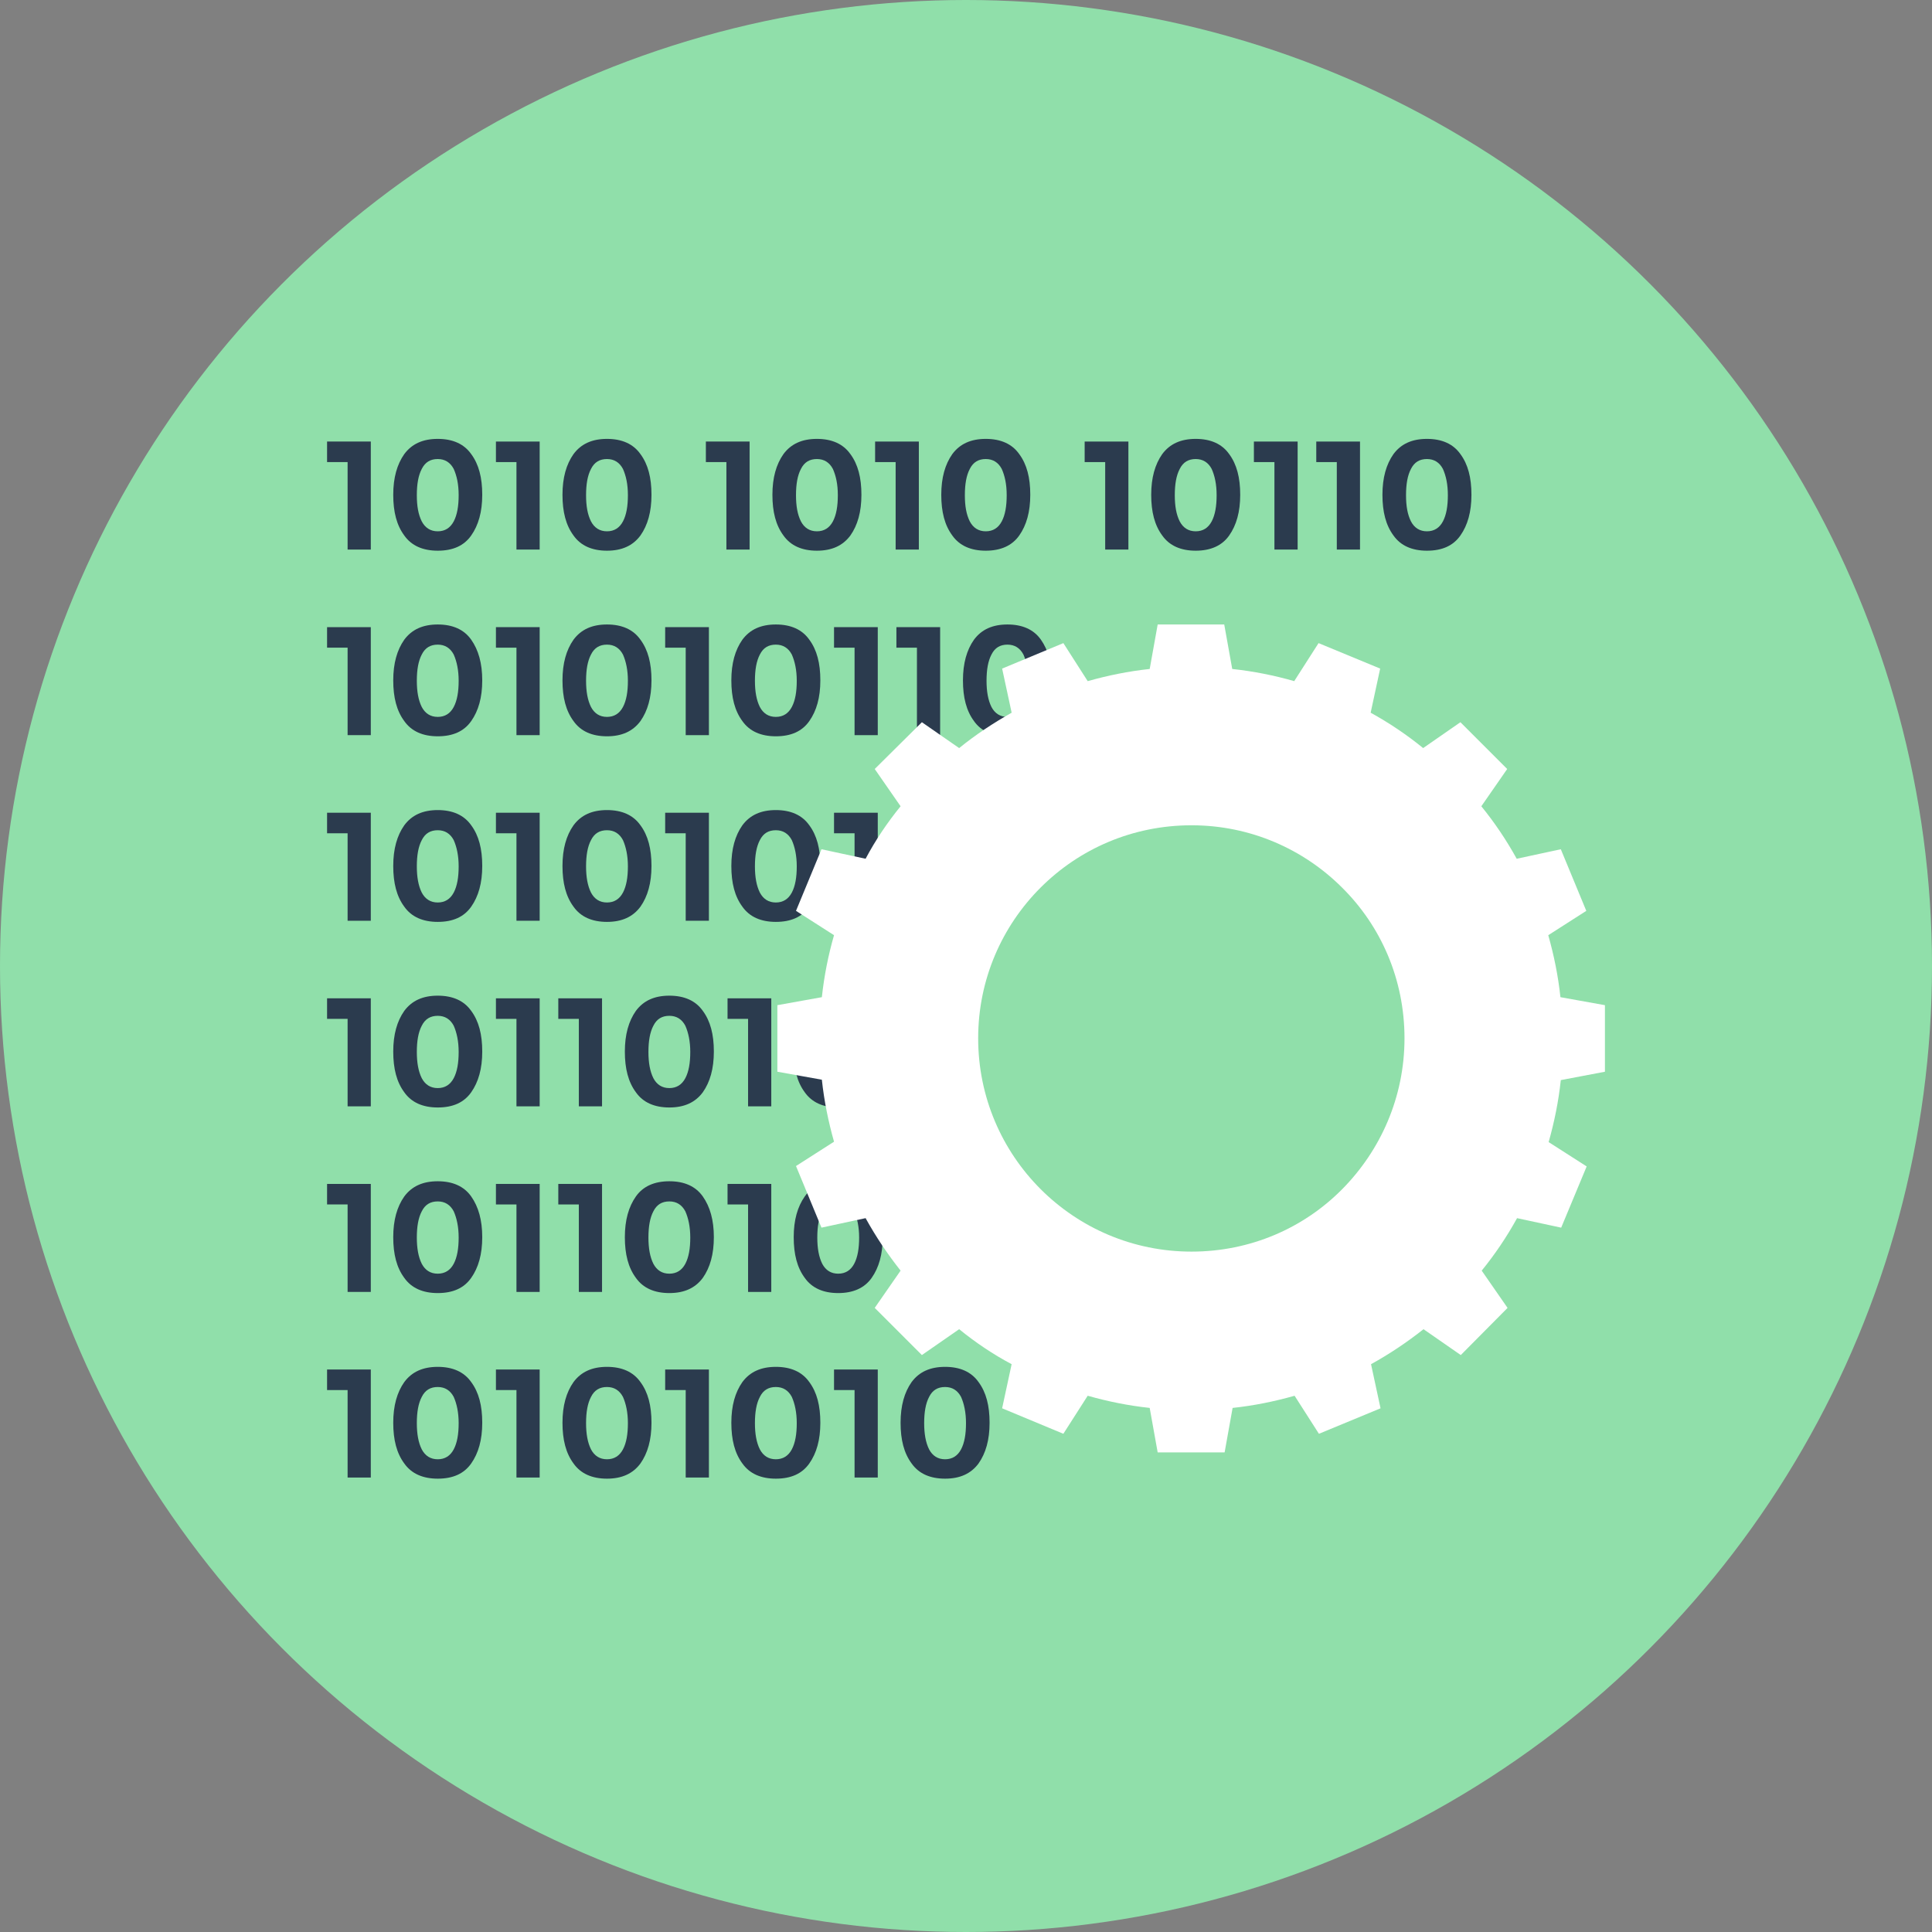 <?xml version="1.0" encoding="iso-8859-1"?>
<!-- Generator: Adobe Illustrator 19.0.0, SVG Export Plug-In . SVG Version: 6.00 Build 0)  -->
<svg xmlns="http://www.w3.org/2000/svg" xmlns:xlink="http://www.w3.org/1999/xlink" version="1.1" id="Layer_1" x="0px" y="0px" viewBox="0 0 508 508" style="enable-background:new 0 0 508 508;" xml:space="preserve">
<rect x="0" y="0" width="508" height="508" fill="#808080" stroke="none"/>
<circle style="fill:#90DFAA;" cx="254" cy="254" r="254"/>
<g>
	<path style="fill:#2B3B4E;" d="M86,116.1h11.5v28.4h-6.1v-23H86V116.1z"/>
	<path style="fill:#2B3B4E;" d="M115.1,144.8c-3.9,0-6.9-1.3-8.8-4c-2-2.7-2.9-6.2-2.9-10.7s1-8,2.9-10.7c2-2.7,4.9-4,8.8-4   s6.9,1.3,8.8,4c2,2.7,2.9,6.2,2.9,10.7s-1,8-2.9,10.7S119.1,144.8,115.1,144.8z M110.9,123.3c-0.9,1.7-1.3,4-1.3,6.9   s0.4,5.1,1.3,6.9c0.9,1.7,2.3,2.6,4.2,2.6c1.9,0,3.3-0.9,4.2-2.6c0.9-1.7,1.3-4,1.3-6.9s-0.5-5.1-1.3-6.9c-0.9-1.7-2.3-2.6-4.2-2.6   C113.2,120.7,111.8,121.5,110.9,123.3z"/>
	<path style="fill:#2B3B4E;" d="M130.4,116.1h11.5v28.4h-6.1v-23h-5.4V116.1z"/>
	<path style="fill:#2B3B4E;" d="M159.6,144.8c-3.9,0-6.9-1.3-8.8-4c-2-2.7-2.9-6.2-2.9-10.7s1-8,2.9-10.7c2-2.7,4.9-4,8.8-4   c3.9,0,6.9,1.3,8.8,4c2,2.7,2.9,6.2,2.9,10.7s-1,8-2.9,10.7C166.4,143.5,163.5,144.8,159.6,144.8z M155.4,123.3   c-0.9,1.7-1.3,4-1.3,6.9s0.4,5.1,1.3,6.9c0.9,1.7,2.3,2.6,4.2,2.6s3.3-0.9,4.2-2.6c0.9-1.7,1.3-4,1.3-6.9s-0.5-5.1-1.3-6.9   c-0.9-1.7-2.3-2.6-4.2-2.6S156.3,121.5,155.4,123.3z"/>
	<path style="fill:#2B3B4E;" d="M185.6,116.1h11.5v28.4H191v-23h-5.4V116.1z"/>
	<path style="fill:#2B3B4E;" d="M214.8,144.8c-3.9,0-6.9-1.3-8.8-4c-2-2.7-2.9-6.2-2.9-10.7s1-8,2.9-10.7c2-2.7,4.9-4,8.8-4   c3.9,0,6.9,1.3,8.8,4c2,2.7,2.9,6.2,2.9,10.7s-1,8-2.9,10.7C221.6,143.5,218.7,144.8,214.8,144.8z M210.6,123.3   c-0.9,1.7-1.3,4-1.3,6.9s0.4,5.1,1.3,6.9c0.9,1.7,2.3,2.6,4.2,2.6s3.3-0.9,4.2-2.6c0.9-1.7,1.3-4,1.3-6.9s-0.5-5.1-1.3-6.9   c-0.9-1.7-2.3-2.6-4.2-2.6C212.9,120.7,211.5,121.5,210.6,123.3z"/>
	<path style="fill:#2B3B4E;" d="M230.1,116.1h11.5v28.4h-6.1v-23h-5.4V116.1z"/>
	<path style="fill:#2B3B4E;" d="M259.2,144.8c-3.9,0-6.9-1.3-8.8-4c-2-2.7-2.9-6.2-2.9-10.7s1-8,2.9-10.7c2-2.7,4.9-4,8.8-4   s6.9,1.3,8.8,4c2,2.7,2.9,6.2,2.9,10.7s-1,8-2.9,10.7S263.1,144.8,259.2,144.8z M255,123.3c-0.9,1.7-1.3,4-1.3,6.9s0.4,5.1,1.3,6.9   c0.9,1.7,2.3,2.6,4.2,2.6c1.9,0,3.3-0.9,4.2-2.6c0.9-1.7,1.3-4,1.3-6.9s-0.5-5.1-1.3-6.9c-0.9-1.7-2.3-2.6-4.2-2.6   S255.9,121.5,255,123.3z"/>
	<path style="fill:#2B3B4E;" d="M285.2,116.1h11.5v28.4h-6.1v-23h-5.4V116.1z"/>
	<path style="fill:#2B3B4E;" d="M314.4,144.8c-3.9,0-6.9-1.3-8.8-4c-2-2.7-2.9-6.2-2.9-10.7s1-8,2.9-10.7c2-2.7,4.9-4,8.8-4   s6.9,1.3,8.8,4c2,2.7,2.9,6.2,2.9,10.7s-1,8-2.9,10.7S318.3,144.8,314.4,144.8z M310.2,123.3c-0.9,1.7-1.3,4-1.3,6.9   s0.4,5.1,1.3,6.9c0.9,1.7,2.3,2.6,4.2,2.6c1.9,0,3.3-0.9,4.2-2.6c0.9-1.7,1.3-4,1.3-6.9s-0.5-5.1-1.3-6.9c-0.9-1.7-2.3-2.6-4.2-2.6   S311.1,121.5,310.2,123.3z"/>
	<path style="fill:#2B3B4E;" d="M329.7,116.1h11.5v28.4h-6.1v-23h-5.4V116.1z"/>
	<path style="fill:#2B3B4E;" d="M346.1,116.1h11.5v28.4h-6.1v-23h-5.4V116.1z"/>
	<path style="fill:#2B3B4E;" d="M375.2,144.8c-3.9,0-6.9-1.3-8.8-4c-2-2.7-2.9-6.2-2.9-10.7s1-8,2.9-10.7c2-2.7,4.9-4,8.8-4   s6.9,1.3,8.8,4c2,2.7,2.9,6.2,2.9,10.7s-1,8-2.9,10.7S379.2,144.8,375.2,144.8z M371,123.3c-0.9,1.7-1.3,4-1.3,6.9s0.4,5.1,1.3,6.9   c0.9,1.7,2.3,2.6,4.2,2.6c1.9,0,3.3-0.9,4.2-2.6c0.9-1.7,1.3-4,1.3-6.9s-0.5-5.1-1.3-6.9c-0.9-1.7-2.3-2.6-4.2-2.6   S371.9,121.5,371,123.3z"/>
	<path style="fill:#2B3B4E;" d="M86,164.9h11.5v28.4h-6.1v-23H86V164.9z"/>
	<path style="fill:#2B3B4E;" d="M115.1,193.6c-3.9,0-6.9-1.3-8.8-4c-2-2.7-2.9-6.2-2.9-10.7s1-8,2.9-10.7c2-2.7,4.9-4,8.8-4   s6.9,1.3,8.8,4s2.9,6.2,2.9,10.7s-1,8-2.9,10.7S119.1,193.6,115.1,193.6z M110.9,172.1c-0.9,1.7-1.3,4-1.3,6.9   c0,2.8,0.4,5.1,1.3,6.9c0.9,1.7,2.3,2.6,4.2,2.6c1.9,0,3.3-0.9,4.2-2.6c0.9-1.7,1.3-4,1.3-6.9c0-2.8-0.5-5.1-1.3-6.9   c-0.9-1.7-2.3-2.6-4.2-2.6C113.2,169.5,111.8,170.3,110.9,172.1z"/>
	<path style="fill:#2B3B4E;" d="M130.4,164.9h11.5v28.4h-6.1v-23h-5.4V164.9z"/>
	<path style="fill:#2B3B4E;" d="M159.6,193.6c-3.9,0-6.9-1.3-8.8-4c-2-2.7-2.9-6.2-2.9-10.7s1-8,2.9-10.7c2-2.7,4.9-4,8.8-4   c3.9,0,6.9,1.3,8.8,4c2,2.7,2.9,6.2,2.9,10.7s-1,8-2.9,10.7C166.4,192.3,163.5,193.6,159.6,193.6z M155.4,172.1   c-0.9,1.7-1.3,4-1.3,6.9c0,2.8,0.4,5.1,1.3,6.9c0.9,1.7,2.3,2.6,4.2,2.6s3.3-0.9,4.2-2.6c0.9-1.7,1.3-4,1.3-6.9   c0-2.8-0.5-5.1-1.3-6.9c-0.9-1.7-2.3-2.6-4.2-2.6S156.3,170.3,155.4,172.1z"/>
	<path style="fill:#2B3B4E;" d="M174.9,164.9h11.5v28.4h-6.1v-23h-5.4V164.9z"/>
	<path style="fill:#2B3B4E;" d="M204,193.6c-3.9,0-6.9-1.3-8.8-4c-2-2.7-2.9-6.2-2.9-10.7s1-8,2.9-10.7c2-2.7,4.9-4,8.8-4   c3.9,0,6.9,1.3,8.8,4c2,2.7,2.9,6.2,2.9,10.7s-1,8-2.9,10.7C210.9,192.3,208,193.6,204,193.6z M199.8,172.1c-0.9,1.7-1.3,4-1.3,6.9   c0,2.8,0.4,5.1,1.3,6.9c0.9,1.7,2.3,2.6,4.2,2.6s3.3-0.9,4.2-2.6c0.9-1.7,1.3-4,1.3-6.9c0-2.8-0.5-5.1-1.3-6.9   c-0.9-1.7-2.3-2.6-4.2-2.6S200.7,170.3,199.8,172.1z"/>
	<path style="fill:#2B3B4E;" d="M219.3,164.9h11.5v28.4h-6.1v-23h-5.4V164.9z"/>
	<path style="fill:#2B3B4E;" d="M235.7,164.9h11.5v28.4h-6.1v-23h-5.4V164.9z"/>
	<path style="fill:#2B3B4E;" d="M264.9,193.6c-3.9,0-6.9-1.3-8.8-4c-2-2.7-2.9-6.2-2.9-10.7s1-8,2.9-10.7c2-2.7,4.9-4,8.8-4   s6.9,1.3,8.8,4s2.9,6.2,2.9,10.7s-1,8-2.9,10.7C271.7,192.3,268.8,193.6,264.9,193.6z M260.7,172.1c-0.9,1.7-1.3,4-1.3,6.9   c0,2.8,0.4,5.1,1.3,6.9c0.9,1.7,2.3,2.6,4.2,2.6c1.9,0,3.3-0.9,4.2-2.6c0.9-1.7,1.3-4,1.3-6.9c0-2.8-0.5-5.1-1.3-6.9   c-0.9-1.7-2.3-2.6-4.2-2.6S261.6,170.3,260.7,172.1z"/>
	<path style="fill:#2B3B4E;" d="M86,213.7h11.5v28.4h-6.1v-23H86V213.7z"/>
	<path style="fill:#2B3B4E;" d="M115.1,242.4c-3.9,0-6.9-1.3-8.8-4c-2-2.7-2.9-6.2-2.9-10.7s1-8,2.9-10.7c2-2.7,4.9-4,8.8-4   s6.9,1.3,8.8,4c2,2.7,2.9,6.2,2.9,10.7s-1,8-2.9,10.7C122,241.1,119.1,242.4,115.1,242.4z M110.9,220.9c-0.9,1.7-1.3,4-1.3,6.9   c0,2.8,0.4,5.1,1.3,6.9c0.9,1.7,2.3,2.6,4.2,2.6c1.9,0,3.3-0.9,4.2-2.6c0.9-1.7,1.3-4,1.3-6.9c0-2.8-0.5-5.1-1.3-6.9   c-0.9-1.7-2.3-2.6-4.2-2.6C113.2,218.3,111.8,219.1,110.9,220.9z"/>
	<path style="fill:#2B3B4E;" d="M130.4,213.7h11.5v28.4h-6.1v-23h-5.4V213.7z"/>
	<path style="fill:#2B3B4E;" d="M159.6,242.4c-3.9,0-6.9-1.3-8.8-4c-2-2.7-2.9-6.2-2.9-10.7s1-8,2.9-10.7c2-2.7,4.9-4,8.8-4   c3.9,0,6.9,1.3,8.8,4c2,2.7,2.9,6.2,2.9,10.7s-1,8-2.9,10.7C166.4,241.1,163.5,242.4,159.6,242.4z M155.4,220.9   c-0.9,1.7-1.3,4-1.3,6.9c0,2.8,0.4,5.1,1.3,6.9c0.9,1.7,2.3,2.6,4.2,2.6s3.3-0.9,4.2-2.6c0.9-1.7,1.3-4,1.3-6.9   c0-2.8-0.5-5.1-1.3-6.9c-0.9-1.7-2.3-2.6-4.2-2.6C157.7,218.3,156.3,219.1,155.4,220.9z"/>
	<path style="fill:#2B3B4E;" d="M174.9,213.7h11.5v28.4h-6.1v-23h-5.4V213.7z"/>
	<path style="fill:#2B3B4E;" d="M204,242.4c-3.9,0-6.9-1.3-8.8-4c-2-2.7-2.9-6.2-2.9-10.7s1-8,2.9-10.7c2-2.7,4.9-4,8.8-4   c3.9,0,6.9,1.3,8.8,4c2,2.7,2.9,6.2,2.9,10.7s-1,8-2.9,10.7C210.9,241.1,208,242.4,204,242.4z M199.8,220.9c-0.9,1.7-1.3,4-1.3,6.9   c0,2.8,0.4,5.1,1.3,6.9c0.9,1.7,2.3,2.6,4.2,2.6s3.3-0.9,4.2-2.6c0.9-1.7,1.3-4,1.3-6.9c0-2.8-0.5-5.1-1.3-6.9   c-0.9-1.7-2.3-2.6-4.2-2.6C202.1,218.3,200.7,219.1,199.8,220.9z"/>
	<path style="fill:#2B3B4E;" d="M219.3,213.7h11.5v28.4h-6.1v-23h-5.4V213.7z"/>
	<path style="fill:#2B3B4E;" d="M86,262.5h11.5v28.4h-6.1v-23H86V262.5z"/>
	<path style="fill:#2B3B4E;" d="M115.1,291.2c-3.9,0-6.9-1.3-8.8-4c-2-2.7-2.9-6.2-2.9-10.7s1-8,2.9-10.7c2-2.7,4.9-4,8.8-4   s6.9,1.3,8.8,4c2,2.7,2.9,6.2,2.9,10.7s-1,8-2.9,10.7C122,289.9,119.1,291.2,115.1,291.2z M110.9,269.7c-0.9,1.7-1.3,4-1.3,6.9   c0,2.8,0.4,5.1,1.3,6.9c0.9,1.7,2.3,2.6,4.2,2.6c1.9,0,3.3-0.9,4.2-2.6c0.9-1.7,1.3-4,1.3-6.9c0-2.8-0.5-5.1-1.3-6.9   c-0.9-1.7-2.3-2.6-4.2-2.6C113.2,267.1,111.8,267.9,110.9,269.7z"/>
	<path style="fill:#2B3B4E;" d="M130.4,262.5h11.5v28.4h-6.1v-23h-5.4V262.5z"/>
	<path style="fill:#2B3B4E;" d="M146.8,262.5h11.5v28.4h-6.1v-23h-5.4V262.5z"/>
	<path style="fill:#2B3B4E;" d="M176,291.2c-3.9,0-6.9-1.3-8.8-4c-2-2.7-2.9-6.2-2.9-10.7s1-8,2.9-10.7c2-2.7,4.9-4,8.8-4   c3.9,0,6.9,1.3,8.8,4c2,2.7,2.9,6.2,2.9,10.7s-1,8-2.9,10.7C182.8,289.9,179.9,291.2,176,291.2z M171.8,269.7   c-0.9,1.7-1.3,4-1.3,6.9c0,2.8,0.4,5.1,1.3,6.9c0.9,1.7,2.3,2.6,4.2,2.6s3.3-0.9,4.2-2.6s1.3-4,1.3-6.9c0-2.8-0.5-5.1-1.3-6.9   c-0.9-1.7-2.3-2.6-4.2-2.6S172.7,267.9,171.8,269.7z"/>
	<path style="fill:#2B3B4E;" d="M191.3,262.5h11.5v28.4h-6.1v-23h-5.4V262.5z"/>
	<path style="fill:#2B3B4E;" d="M220.4,291.2c-3.9,0-6.9-1.3-8.8-4c-2-2.7-2.9-6.2-2.9-10.7s1-8,2.9-10.7c2-2.7,4.9-4,8.8-4   c3.9,0,6.9,1.3,8.8,4c2,2.7,2.9,6.2,2.9,10.7s-1,8-2.9,10.7C227.3,289.9,224.3,291.2,220.4,291.2z M216.2,269.7   c-0.9,1.7-1.3,4-1.3,6.9c0,2.8,0.4,5.1,1.3,6.9c0.9,1.7,2.3,2.6,4.2,2.6s3.3-0.9,4.2-2.6s1.3-4,1.3-6.9c0-2.8-0.5-5.1-1.3-6.9   c-0.9-1.7-2.3-2.6-4.2-2.6S217.1,267.9,216.2,269.7z"/>
	<path style="fill:#2B3B4E;" d="M86,311.3h11.5v28.4h-6.1v-23H86V311.3z"/>
	<path style="fill:#2B3B4E;" d="M115.1,340c-3.9,0-6.9-1.3-8.8-4c-2-2.7-2.9-6.2-2.9-10.7s1-8,2.9-10.7c2-2.7,4.9-4,8.8-4   s6.9,1.3,8.8,4s2.9,6.2,2.9,10.7s-1,8-2.9,10.7S119.1,340,115.1,340z M110.9,318.5c-0.9,1.7-1.3,4-1.3,6.9c0,2.8,0.4,5.1,1.3,6.9   c0.9,1.7,2.3,2.6,4.2,2.6c1.9,0,3.3-0.9,4.2-2.6c0.9-1.7,1.3-4,1.3-6.9c0-2.8-0.5-5.1-1.3-6.9c-0.9-1.7-2.3-2.6-4.2-2.6   C113.2,315.9,111.8,316.7,110.9,318.5z"/>
	<path style="fill:#2B3B4E;" d="M130.4,311.3h11.5v28.4h-6.1v-23h-5.4V311.3z"/>
	<path style="fill:#2B3B4E;" d="M146.8,311.3h11.5v28.4h-6.1v-23h-5.4V311.3z"/>
	<path style="fill:#2B3B4E;" d="M176,340c-3.9,0-6.9-1.3-8.8-4c-2-2.7-2.9-6.2-2.9-10.7s1-8,2.9-10.7s4.9-4,8.8-4   c3.9,0,6.9,1.3,8.8,4s2.9,6.2,2.9,10.7s-1,8-2.9,10.7C182.8,338.7,179.9,340,176,340z M171.8,318.5c-0.9,1.7-1.3,4-1.3,6.9   c0,2.8,0.4,5.1,1.3,6.9c0.9,1.7,2.3,2.6,4.2,2.6s3.3-0.9,4.2-2.6s1.3-4,1.3-6.9c0-2.8-0.5-5.1-1.3-6.9c-0.9-1.7-2.3-2.6-4.2-2.6   S172.7,316.7,171.8,318.5z"/>
	<path style="fill:#2B3B4E;" d="M191.3,311.3h11.5v28.4h-6.1v-23h-5.4V311.3z"/>
	<path style="fill:#2B3B4E;" d="M220.4,340c-3.9,0-6.9-1.3-8.8-4c-2-2.7-2.9-6.2-2.9-10.7s1-8,2.9-10.7s4.9-4,8.8-4   c3.9,0,6.9,1.3,8.8,4s2.9,6.2,2.9,10.7s-1,8-2.9,10.7S224.3,340,220.4,340z M216.2,318.5c-0.9,1.7-1.3,4-1.3,6.9   c0,2.8,0.4,5.1,1.3,6.9c0.9,1.7,2.3,2.6,4.2,2.6s3.3-0.9,4.2-2.6s1.3-4,1.3-6.9c0-2.8-0.5-5.1-1.3-6.9c-0.9-1.7-2.3-2.6-4.2-2.6   S217.1,316.7,216.2,318.5z"/>
	<path style="fill:#2B3B4E;" d="M86,360.1h11.5v28.4h-6.1v-23H86V360.1z"/>
	<path style="fill:#2B3B4E;" d="M115.1,388.8c-3.9,0-6.9-1.3-8.8-4c-2-2.7-2.9-6.2-2.9-10.7s1-8,2.9-10.7c2-2.7,4.9-4,8.8-4   s6.9,1.3,8.8,4c2,2.7,2.9,6.2,2.9,10.7s-1,8-2.9,10.7S119.1,388.8,115.1,388.8z M110.9,367.3c-0.9,1.7-1.3,4-1.3,6.9   c0,2.8,0.4,5.1,1.3,6.9c0.9,1.7,2.3,2.6,4.2,2.6c1.9,0,3.3-0.9,4.2-2.6c0.9-1.7,1.3-4,1.3-6.9c0-2.8-0.5-5.1-1.3-6.9   c-0.9-1.7-2.3-2.6-4.2-2.6C113.2,364.7,111.8,365.5,110.9,367.3z"/>
	<path style="fill:#2B3B4E;" d="M130.4,360.1h11.5v28.4h-6.1v-23h-5.4V360.1z"/>
	<path style="fill:#2B3B4E;" d="M159.6,388.8c-3.9,0-6.9-1.3-8.8-4c-2-2.7-2.9-6.2-2.9-10.7s1-8,2.9-10.7c2-2.7,4.9-4,8.8-4   c3.9,0,6.9,1.3,8.8,4c2,2.7,2.9,6.2,2.9,10.7s-1,8-2.9,10.7C166.4,387.5,163.5,388.8,159.6,388.8z M155.4,367.3   c-0.9,1.7-1.3,4-1.3,6.9c0,2.8,0.4,5.1,1.3,6.9c0.9,1.7,2.3,2.6,4.2,2.6s3.3-0.9,4.2-2.6s1.3-4,1.3-6.9c0-2.8-0.5-5.1-1.3-6.9   c-0.9-1.7-2.3-2.6-4.2-2.6C157.7,364.7,156.3,365.5,155.4,367.3z"/>
	<path style="fill:#2B3B4E;" d="M174.9,360.1h11.5v28.4h-6.1v-23h-5.4V360.1z"/>
	<path style="fill:#2B3B4E;" d="M204,388.8c-3.9,0-6.9-1.3-8.8-4c-2-2.7-2.9-6.2-2.9-10.7s1-8,2.9-10.7c2-2.7,4.9-4,8.8-4   c3.9,0,6.9,1.3,8.8,4c2,2.7,2.9,6.2,2.9,10.7s-1,8-2.9,10.7C210.9,387.5,208,388.8,204,388.8z M199.8,367.3c-0.9,1.7-1.3,4-1.3,6.9   c0,2.8,0.4,5.1,1.3,6.9c0.9,1.7,2.3,2.6,4.2,2.6s3.3-0.9,4.2-2.6s1.3-4,1.3-6.9c0-2.8-0.5-5.1-1.3-6.9c-0.9-1.7-2.3-2.6-4.2-2.6   C202.1,364.7,200.7,365.5,199.8,367.3z"/>
	<path style="fill:#2B3B4E;" d="M219.3,360.1h11.5v28.4h-6.1v-23h-5.4V360.1z"/>
	<path style="fill:#2B3B4E;" d="M248.5,388.8c-3.9,0-6.9-1.3-8.8-4c-2-2.7-2.9-6.2-2.9-10.7s1-8,2.9-10.7c2-2.7,4.9-4,8.8-4   c3.9,0,6.9,1.3,8.8,4c2,2.7,2.9,6.2,2.9,10.7s-1,8-2.9,10.7C255.3,387.5,252.4,388.8,248.5,388.8z M244.3,367.3   c-0.9,1.7-1.3,4-1.3,6.9c0,2.8,0.4,5.1,1.3,6.9c0.9,1.7,2.3,2.6,4.2,2.6s3.3-0.9,4.2-2.6s1.3-4,1.3-6.9c0-2.8-0.5-5.1-1.3-6.9   c-0.9-1.7-2.3-2.6-4.2-2.6C246.6,364.7,245.2,365.5,244.3,367.3z"/>
</g>
<path style="fill:#FFFFFF;" d="M422,281.8v-17.5l-11.7-2.1c-0.6-5.6-1.7-11-3.2-16.3l10-6.4l-6.7-16.2l-11.6,2.5  c-2.7-4.9-5.8-9.5-9.3-13.8l6.8-9.8L384,189.9l-9.8,6.8c-4.3-3.5-8.9-6.6-13.8-9.3l2.5-11.6l-16.2-6.7l-6.4,10  c-5.2-1.5-10.7-2.6-16.3-3.2l-2.1-11.7h-17.5l-2.1,11.7c-5.6,0.6-11,1.7-16.3,3.2l-6.4-10l-16.1,6.7l2.5,11.6  c-4.8,2.7-9.5,5.8-13.8,9.3l-9.8-6.8L230,202.2l6.8,9.8c-3.5,4.3-6.6,8.9-9.2,13.8l-11.6-2.5l-6.7,16.2l10,6.4  c-1.5,5.2-2.6,10.7-3.2,16.3l-11.7,2.1v17.5l11.7,2.1c0.6,5.6,1.7,11,3.2,16.3l-10,6.4l6.7,16.2l11.6-2.5c2.7,4.9,5.8,9.5,9.2,13.8  l-6.8,9.8l12.4,12.4l9.8-6.8c4.3,3.5,8.9,6.6,13.8,9.2l-2.5,11.6l16.1,6.7l6.4-10c5.3,1.5,10.7,2.6,16.3,3.2l2.1,11.7H322l2.1-11.7  c5.6-0.6,11-1.7,16.3-3.2l6.4,10l16.2-6.7l-2.5-11.6c4.9-2.7,9.5-5.8,13.8-9.2l9.8,6.8l12.3-12.4l-6.8-9.8c3.5-4.3,6.6-8.9,9.3-13.8  l11.6,2.5l6.7-16.1l-10-6.4c1.5-5.3,2.6-10.7,3.2-16.3L422,281.8z M352.9,312.7c-10.1,10.2-24.1,16.4-39.6,16.4  c-31,0-56.1-25.1-56.1-56.1c0-15.5,6.3-29.5,16.4-39.6c10.2-10.2,24.2-16.4,39.7-16.4s29.5,6.3,39.6,16.4  c10.2,10.1,16.4,24.1,16.4,39.6S363,302.5,352.9,312.7z"/>
<g>
</g>
<g>
</g>
<g>
</g>
<g>
</g>
<g>
</g>
<g>
</g>
<g>
</g>
<g>
</g>
<g>
</g>
<g>
</g>
<g>
</g>
<g>
</g>
<g>
</g>
<g>
</g>
<g>
</g>
</svg>
